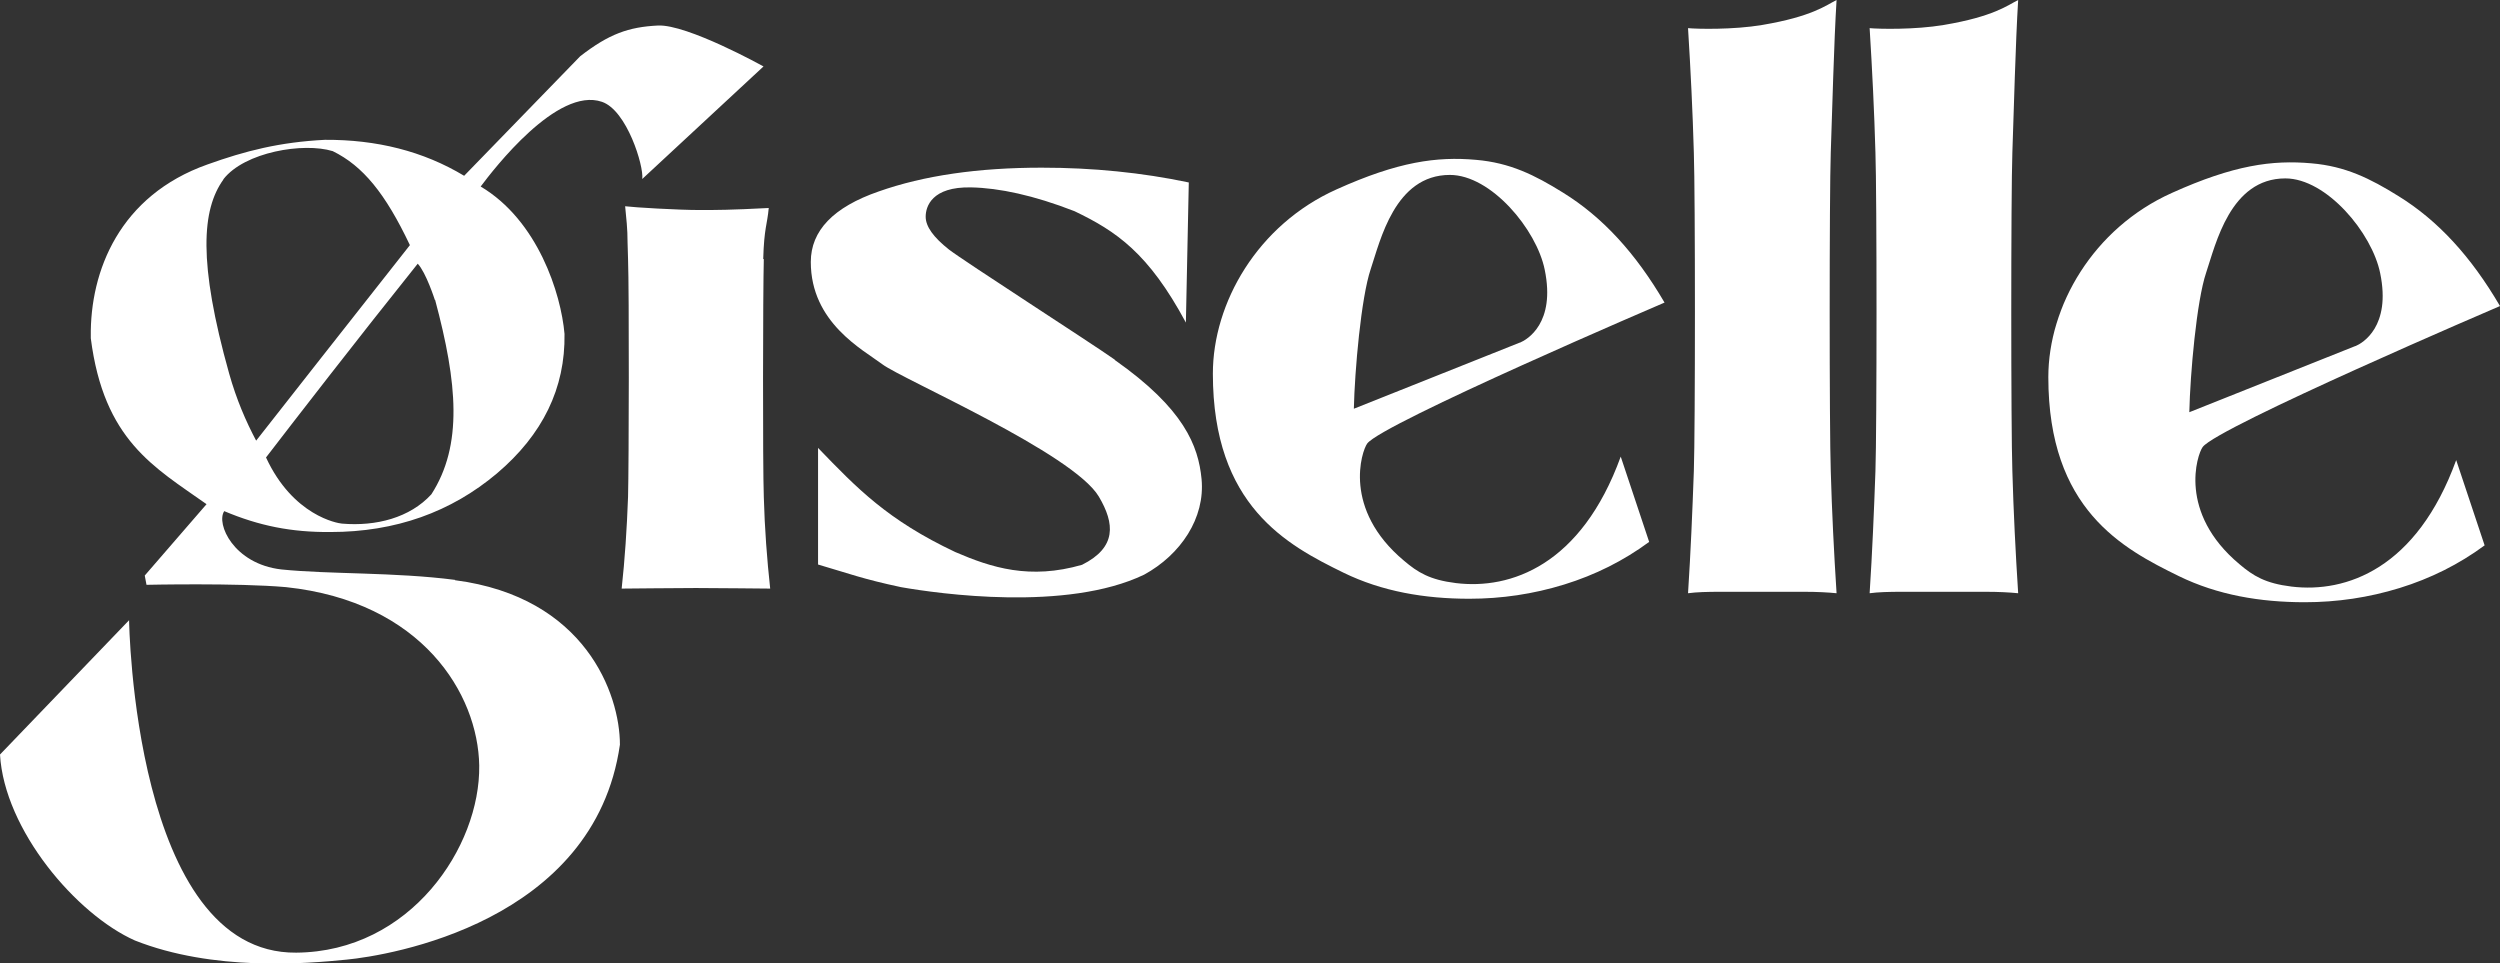<?xml version="1.0" encoding="UTF-8"?>
<svg id="_レイヤー_1" data-name="レイヤー 1" xmlns="http://www.w3.org/2000/svg" viewBox="0 0 86.18 33.21">
  <rect x="0" y="0" width="86.18" height="33.21" fill="#333333" stroke="none"/>
  <defs>
    <style>
      .cls-1 {
        fill: #fff;
      }
    </style>
  </defs>
  <path class="cls-1" d="M26.31,8.93h0c.03-1.08.14-1.19.19-1.76-1.33.07-1.83.07-2.37.07-.76,0-2.27-.09-2.58-.13.11,1.1.06.73.1,1.82.04,1.09.03,7.11,0,8.2-.04,1.1-.11,2.15-.22,3.16,0,0,2.03-.02,2.56-.02s2.56.02,2.56.02c-.11-1.01-.19-2.07-.22-3.16-.04-1.09-.03-7.12,0-8.2Z"/>
  <path class="cls-1" d="M63.31,0c-.36.18-.84.57-2.56.86-1,.17-2.26.14-2.56.11.09,1.45.16,2.88.2,4.29.05,1.41.05,9.57,0,10.98-.05,1.41-.11,2.82-.2,4.21.29-.04.67-.05,1.13-.05h2.86c.46,0,.83.02,1.13.05-.09-1.4-.16-2.8-.2-4.21-.05-1.41-.05-9.57,0-10.98.05-1.41.11-3.81.2-5.26Z"/>
  <path class="cls-1" d="M38.43,12.4h0c-.82-.58-5.19-3.39-5.72-3.8-.53-.42-.8-.79-.8-1.13s.2-1.04,1.57-1.01c.96.02,2.15.27,3.56.82,1.44.69,2.55,1.44,3.84,3.84l.1-4.83c-1.61-.34-3.31-.51-5.07-.51-2.19,0-4.06.27-5.62.82-1.56.54-2.34,1.35-2.34,2.43,0,2.09,1.79,3.02,2.47,3.53.68.51,6.58,3.07,7.46,4.56.55.93.62,1.75-.58,2.35-1.8.52-3.12.1-4.37-.44-2.33-1.1-3.38-2.19-4.73-3.59v4.02c1.03.3,1.54.5,2.86.78,1.31.23,5.71.85,8.38-.43,1.26-.69,2.11-1.95,1.98-3.3-.11-1.14-.6-2.42-2.99-4.1Z"/>
  <path class="cls-1" d="M69.57,0c-.36.18-.84.57-2.56.86-1,.17-2.26.14-2.56.11.09,1.45.16,2.88.2,4.29.05,1.41.05,9.57,0,10.98-.05,1.41-.11,2.82-.2,4.21.29-.04.67-.05,1.13-.05h2.86c.46,0,.83.02,1.13.05-.09-1.4-.16-2.8-.2-4.21-.05-1.41-.05-9.57,0-10.98.05-1.41.11-3.81.2-5.26Z"/>
  <polygon class="cls-1" points="57.38 10.43 57.39 10.43 57.39 10.43 57.38 10.43 57.38 10.43"/>
  <path class="cls-1" d="M53.88,6.64c-.98-.61-1.83-1.03-3-1.13-1.35-.12-2.68.06-4.81,1.02-2.72,1.22-4.26,3.91-4.26,6.35,0,4.56,2.56,5.91,4.5,6.86,1.33.65,2.8.9,4.34.9,1.11,0,2.2-.16,3.27-.49,1.07-.33,2.05-.82,2.93-1.47l-.98-2.94c-1.36,3.75-3.8,4.59-5.68,4.36-.9-.11-1.32-.37-1.79-.77-2.13-1.78-1.46-3.78-1.27-4.04.51-.69,10.25-4.86,10.25-4.86-1-1.71-2.14-2.95-3.5-3.79ZM52.39,11.81l-5.72,2.28h0c.03-1.32.25-3.83.58-4.81.33-.98.83-3.25,2.73-3.25,1.42,0,2.99,1.88,3.27,3.27.38,1.84-.61,2.41-.85,2.51Z"/>
  <path class="cls-1" d="M15.69,19.99c-2.09-.27-4.33-.19-5.99-.36-1.65-.19-2.26-1.58-1.97-2.01,1.21.51,2.32.73,3.66.72,2.25,0,4.16-.69,5.74-2.02,1.58-1.34,2.36-2.94,2.33-4.81-.12-1.39-.92-3.91-2.89-5.08.45-.6,2.64-3.45,4.18-2.92.86.29,1.45,2.22,1.39,2.66l4.18-3.88s-2.63-1.46-3.64-1.41c-1.01.05-1.69.29-2.68,1.06l-4,4.12c-1.41-.85-3.02-1.25-4.8-1.24-1.56.08-2.74.38-4.05.85-3.02,1.07-4.05,3.66-4.02,5.94v.05c.45,3.52,2.18,4.44,3.99,5.72l-2.13,2.46.06.32s3.12-.07,4.81.08c4.7.5,6.62,3.69,6.66,6.15.04,2.8-2.37,6.42-6.31,6.45-5.61.05-5.76-11.46-5.76-11.46L0,26.01c.15,2.6,2.63,5.51,4.65,6.41,2.7,1.07,5.9.8,7.3.66,1.44-.14,8.54-1.27,9.42-7.41,0-1.74-1.19-5.09-5.69-5.67ZM15,10.34c.77,2.87.96,5.01-.13,6.7-.74.81-1.91,1.11-3.08,1.01-.15-.01-1.69-.27-2.62-2.28.93-1.21,3.14-4.07,5.23-6.68.29.31.59,1.25.59,1.25ZM7.7,6.18h0c.73-.94,2.76-1.28,3.77-.97,1.04.51,1.81,1.45,2.66,3.24l-3.07,3.9-2.23,2.84c-.35-.66-.68-1.42-.93-2.31-1.08-3.85-.94-5.66-.2-6.69Z"/>
  <polygon class="cls-1" points="85.89 10.43 85.89 10.43 85.89 10.43 85.89 10.43 85.89 10.43"/>
  <path class="cls-1" d="M82.68,6.76c-.98-.61-1.83-1.03-3-1.13-1.35-.12-2.68.06-4.81,1.02-2.72,1.22-4.26,3.91-4.26,6.35,0,4.56,2.56,5.91,4.5,6.86,1.33.65,2.8.9,4.34.9,1.11,0,2.2-.16,3.27-.49,1.07-.33,2.05-.82,2.93-1.47l-.98-2.94c-1.36,3.75-3.8,4.59-5.68,4.36-.9-.11-1.32-.37-1.79-.77-2.13-1.78-1.46-3.78-1.27-4.04.51-.69,10.25-4.86,10.25-4.86-1-1.71-2.14-2.95-3.5-3.79ZM81.19,11.93l-5.72,2.28h0c.03-1.32.25-3.83.58-4.81.33-.98.83-3.25,2.73-3.25,1.42,0,2.99,1.88,3.27,3.27.38,1.84-.61,2.41-.85,2.51Z"/>
</svg>